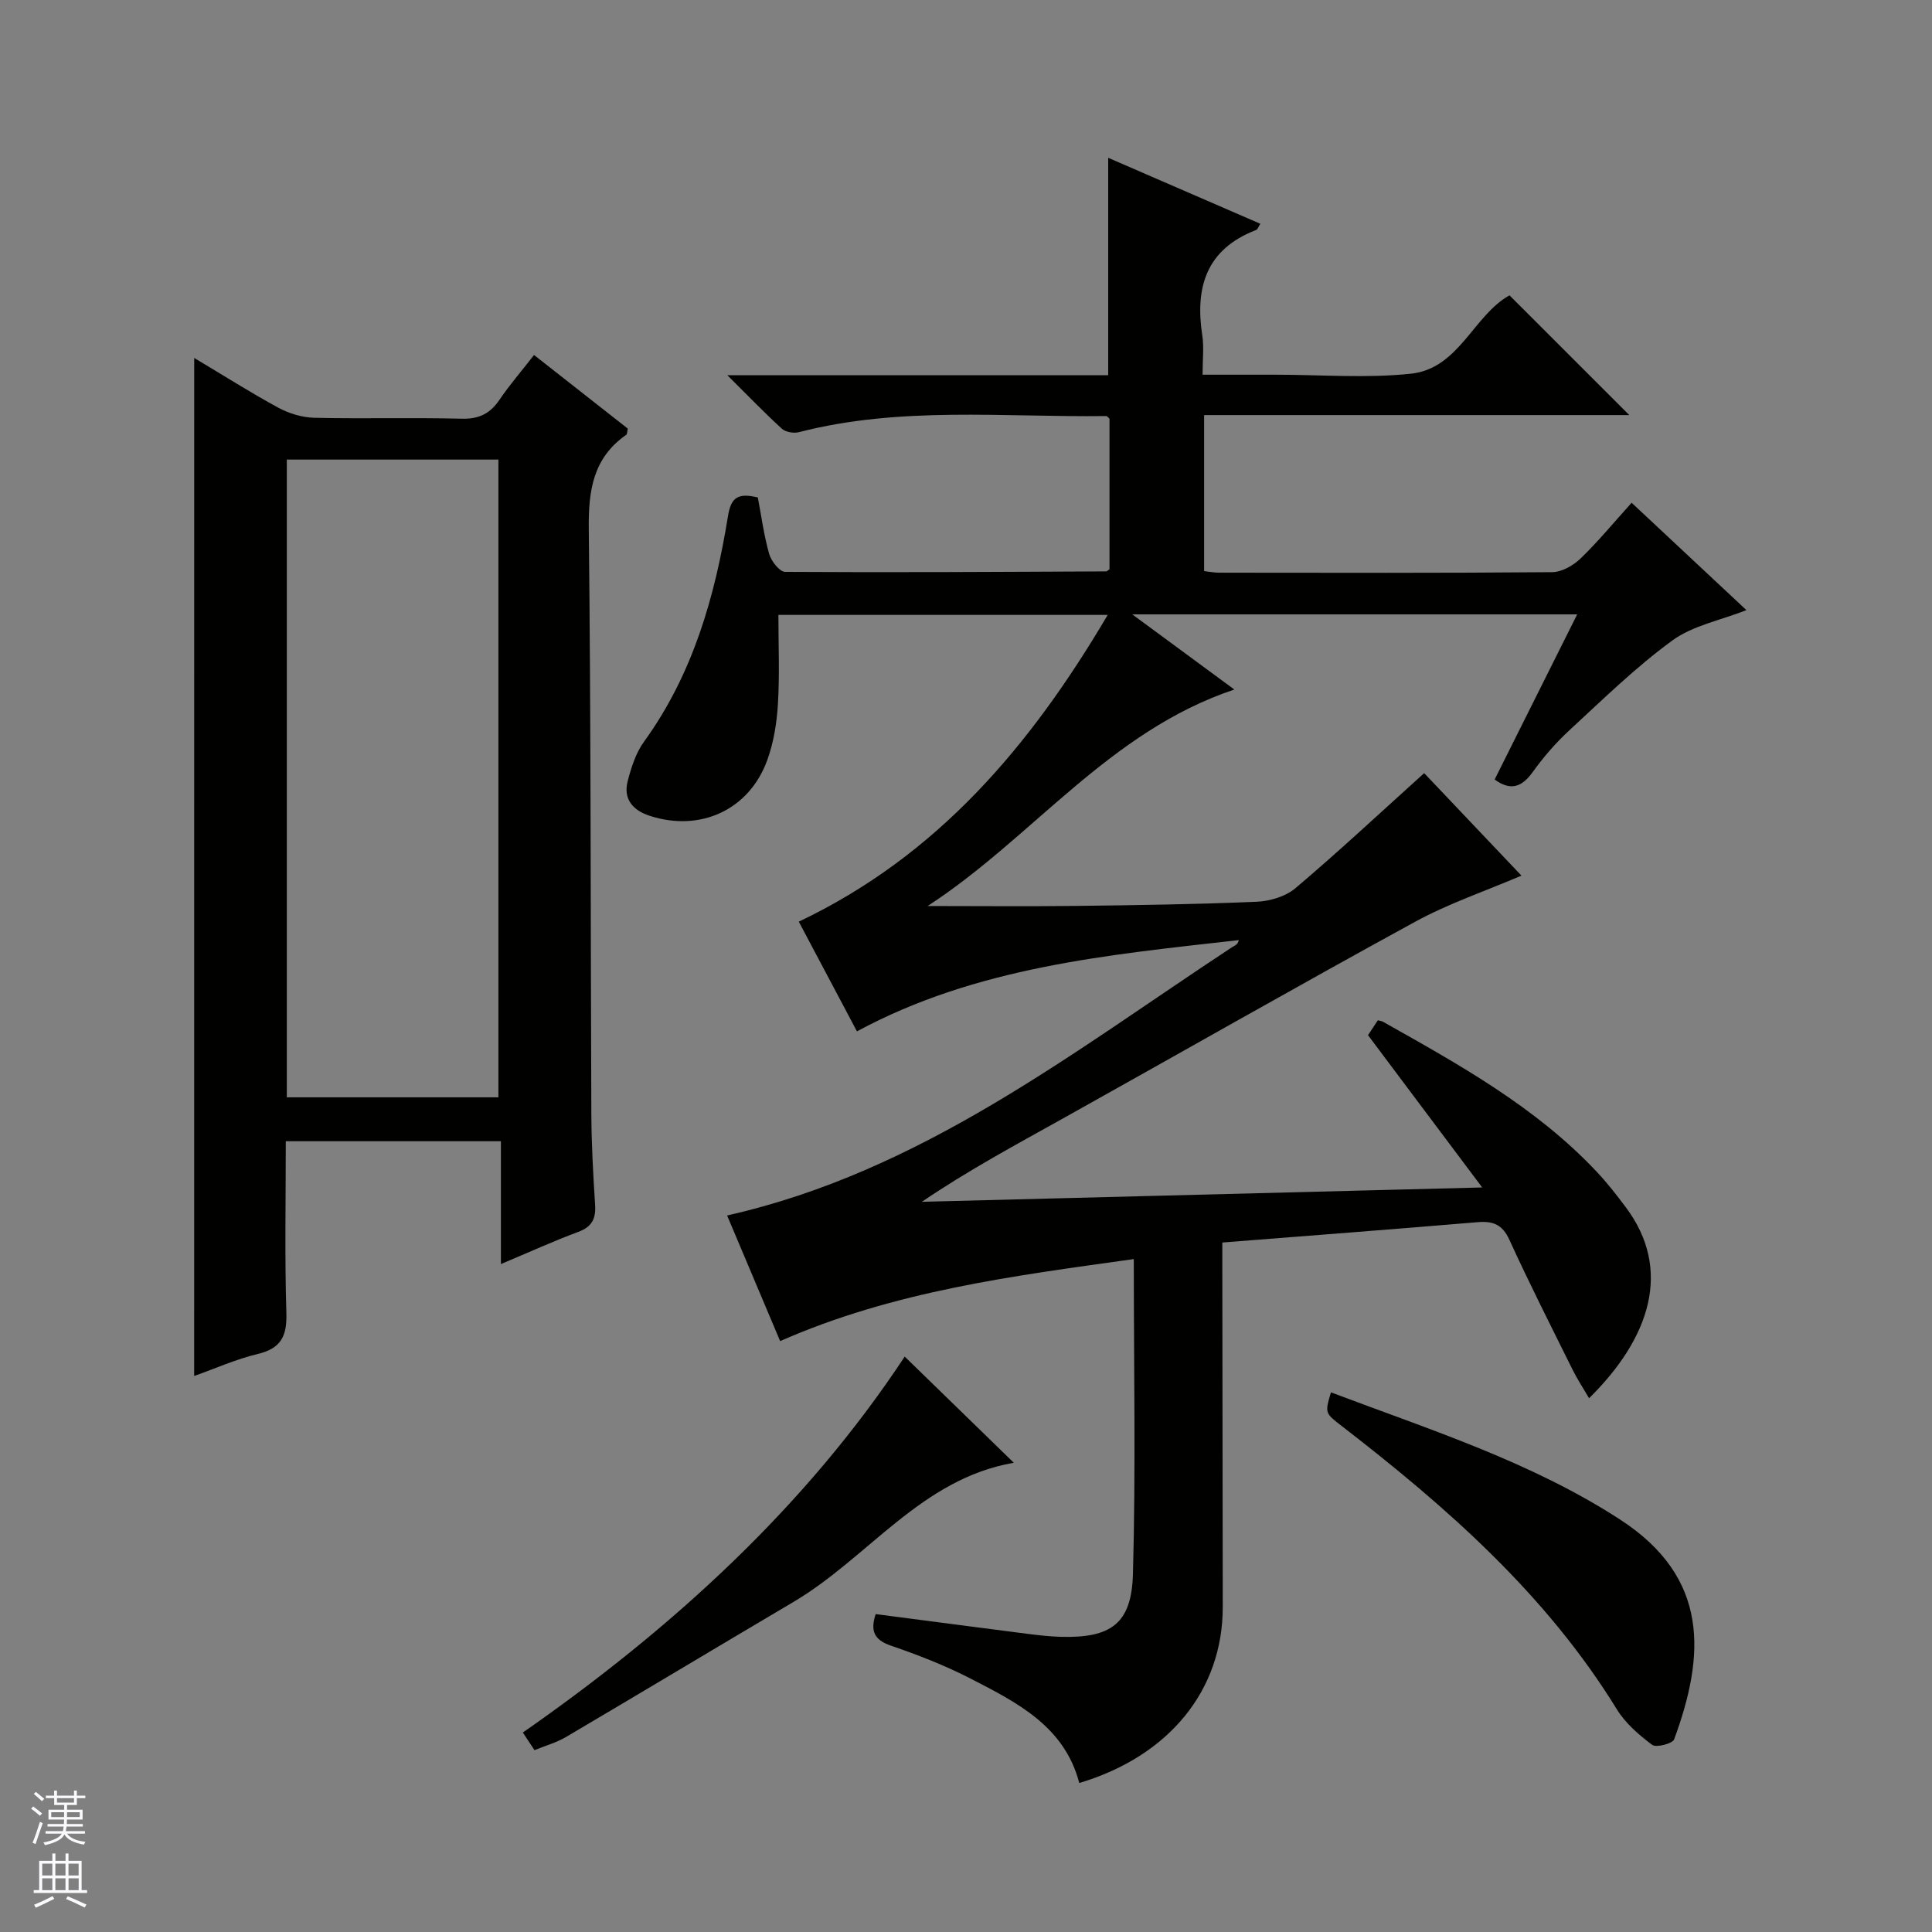 <svg enable-background="new 0 0 400 400" viewBox="0 0 400 400" xmlns="http://www.w3.org/2000/svg"><rect x="0" y="0" width="400" height="400" fill="#808080" stroke="none"/><g fill="#010100"><path d="m337.33 85.94c-28.95 0-58.34 0-88.03 0v32.3c1.14.13 2.11.33 3.08.33 23 .02 46 .09 68.99-.11 1.99-.02 4.35-1.37 5.86-2.82 3.58-3.45 6.76-7.32 10.58-11.55 7.99 7.47 15.81 14.79 23.77 22.23-5.42 2.13-11.12 3.2-15.35 6.29-7.6 5.55-14.4 12.22-21.34 18.62-2.8 2.58-5.34 5.53-7.57 8.63-2.27 3.16-4.6 3.91-7.87 1.53 5.61-11.22 11.23-22.46 17.09-34.19-30.85 0-60.75 0-92.11 0 7.49 5.51 13.94 10.27 21.13 15.56-25.98 8.67-41.79 30.71-63.5 44.82 10.22 0 20.44.1 30.66-.02 12.48-.15 24.97-.33 37.43-.86 2.76-.12 6.02-1.08 8.07-2.82 8.87-7.51 17.37-15.45 26.64-23.81 6.26 6.6 13.16 13.87 20.14 21.22-7.55 3.23-15.12 5.78-22.01 9.55-24.36 13.31-48.47 27.08-72.71 40.61-9.83 5.49-19.76 10.81-29.42 17.37 38.07-.97 76.14-1.95 116.01-2.97-8.33-11.11-15.84-21.12-23.64-31.53.46-.7 1.26-1.9 2.04-3.08.46.13.8.15 1.06.3 15.8 8.9 31.7 17.68 44.31 31.12 2.16 2.3 4.11 4.81 6 7.34 9.59 12.83 5.07 26.97-7.64 39.49-1.2-2.07-2.43-3.92-3.41-5.9-4.43-8.94-8.95-17.84-13.09-26.91-1.46-3.19-3.41-3.91-6.59-3.64-17.38 1.46-34.76 2.79-52.84 4.21v5.43c.03 23.33.05 46.66.09 69.99.03 17.19-11.03 30.91-29.71 36.48-3.05-11.71-12.85-16.65-22.45-21.59-5.3-2.73-10.92-4.92-16.56-6.85-3.56-1.22-4.25-3.14-3.14-6.53 10.51 1.37 20.98 2.75 31.45 4.09 2.31.29 4.63.56 6.95.62 10.27.26 14.57-2.69 14.86-12.94.6-21.44.18-42.92.18-65.27-25.08 3.5-49.68 6.62-73.22 16.98-3.71-8.78-7.35-17.4-10.98-26.01 40.21-9.05 71.54-33.83 104.51-55.52.55-.36 1.25-.51 1.42-1.49-27.21 3.08-54.27 5.53-79.05 18.89-4.06-7.65-8.09-15.26-12.04-22.71 28.63-13.61 47.85-36.19 63.96-63.51-23.83 0-46.35 0-68.18 0 0 6.27.27 12.38-.1 18.44-.23 3.93-.88 7.98-2.22 11.66-3.76 10.3-13.88 14.9-24.34 11.49-3.44-1.12-5.5-3.43-4.55-7.14.73-2.84 1.68-5.85 3.37-8.18 10.14-13.99 14.7-30.05 17.4-46.72.63-3.92 2.08-4.85 6.18-3.87.71 3.7 1.24 7.78 2.35 11.7.42 1.49 2.16 3.7 3.31 3.71 22.15.14 44.31 0 66.46-.1.14 0 .28-.17.69-.43 0-10.26 0-20.69 0-31.18-.2-.16-.45-.55-.7-.55-21.25.27-42.63-2.08-63.62 3.34-1.06.27-2.73-.01-3.5-.71-3.53-3.21-6.85-6.67-11.3-11.08h78.85c0-15.27 0-29.85 0-45.02 10.51 4.56 20.96 9.09 31.5 13.66-.35.52-.53 1.16-.9 1.3-10.27 3.95-12.66 11.81-11.12 21.82.37 2.43.06 4.97.06 8.13h13.66 1.5c9.33 0 18.75.77 27.98-.21 9.97-1.06 12.96-12.13 20.41-16.22 8.27 8.26 16.53 16.52 24.8 24.79z"/><path d="m40.21 74.11c6.07 3.62 11.65 7.18 17.45 10.32 2.22 1.2 4.94 2.01 7.45 2.07 10.16.23 20.33-.07 30.49.19 3.6.09 5.9-1.08 7.85-3.97 2.04-3.02 4.45-5.79 7.12-9.22 6.61 5.19 13.07 10.26 19.41 15.24-.16.7-.13 1.14-.31 1.27-6.9 4.81-7.86 11.54-7.77 19.51.46 40.32.36 80.65.53 120.98.03 6.32.37 12.64.78 18.94.19 2.9-.67 4.57-3.51 5.62-5.1 1.89-10.06 4.16-15.99 6.65 0-8.94 0-17.13 0-25.43-15.17 0-29.59 0-44.54 0 0 12.04-.24 23.84.12 35.61.14 4.74-1.11 7.28-5.91 8.43-4.48 1.07-8.75 2.99-13.18 4.56.01-70.15.01-140 .01-210.77zm19.17 21.04v132.04h43.81c0-44.24 0-88.08 0-132.04-14.7 0-28.99 0-43.81 0z"/><path d="m275.56 288.27c20.64 7.79 41.45 14.4 59.81 26.3 18.67 12.1 17.63 28.22 11.24 45.55-.33.88-3.71 1.76-4.55 1.13-2.74-2.05-5.53-4.46-7.3-7.34-14.65-23.81-35.18-41.84-56.97-58.67-3.49-2.69-3.5-2.68-2.23-6.97z"/><path d="m187.31 280.87c7.61 7.4 14.96 14.56 22.59 21.98-19.19 3.31-30.11 19.66-45.65 28.83-15.71 9.28-31.35 18.68-47.07 27.95-1.96 1.15-4.22 1.78-6.52 2.72-.94-1.43-1.73-2.62-2.41-3.65 31.21-21.74 58.68-46.94 79.06-77.83z"/></g><path d="m6.45 374.46.42-.45c.65.47 1.27.95 1.85 1.44l-.45.49c-.66-.56-1.26-1.06-1.83-1.48m.93 7.33-.63-.26c.55-1.36 1.05-2.8 1.52-4.33.19.1.38.19.59.27-.46 1.29-.95 2.73-1.48 4.32m-.38-10.38.44-.42c.43.34 1.01.82 1.74 1.44l-.49.49c-.53-.51-1.09-1.01-1.69-1.51m2.5.35h1.72v-1.04h.59v1.04h3.52v-1.04h.59v1.04h1.75v.53h-1.75v1.42h-2.03v.97h3.22v2.03h-3.24c0 .35-.01.66-.03.93h3.32v.53h-3.37c-.03.27-.08.58-.15.94h3.96v.53h-3.71c.67.92 1.93 1.48 3.79 1.68-.13.24-.23.44-.29.59-2.13-.38-3.48-1.08-4.04-2.12-.43.97-1.77 1.72-4.03 2.23-.09-.19-.2-.37-.33-.55 2.1-.42 3.37-1.03 3.81-1.83h-3.36v-.53h3.58c.08-.29.13-.61.16-.94h-3.33v-.53h3.39c.02-.27.04-.58.04-.93h-3.23v-2.03h3.25v-.97h-2.07v-1.42h-1.73zm1.12 3.44v1h2.65c.01-.3.02-.44.01-.4v-.25-.35zm1.19-2h3.52v-.91h-3.52zm4.71 2h-2.63v.59c0 .15-.01.28-.01.4h2.64z" fill="#fafafc"/><path d="m13.55 383.74h.63v1.52h2.72v6.07h1.13v.6h-11.05v-.6h1.13v-6.07h2.73v-1.52h.63v1.52h2.1v-1.52zm-2.68 8.83.38.56c-1.24.63-2.53 1.25-3.85 1.85-.1-.21-.21-.42-.34-.63 1.36-.55 2.63-1.15 3.81-1.78m-2.13-4.27h2.1v-2.45h-2.1zm0 3.04h2.1v-2.46h-2.1zm2.72-3.04h2.1v-2.45h-2.1zm0 3.04h2.1v-2.46h-2.1zm6.07 3.6c-1.41-.71-2.7-1.3-3.86-1.78l.35-.56c1.45.62 2.75 1.19 3.88 1.72zm-1.25-9.09h-2.1v2.45h2.1zm-2.09 5.49h2.1v-2.46h-2.1z" fill="#fafafc"/></svg>